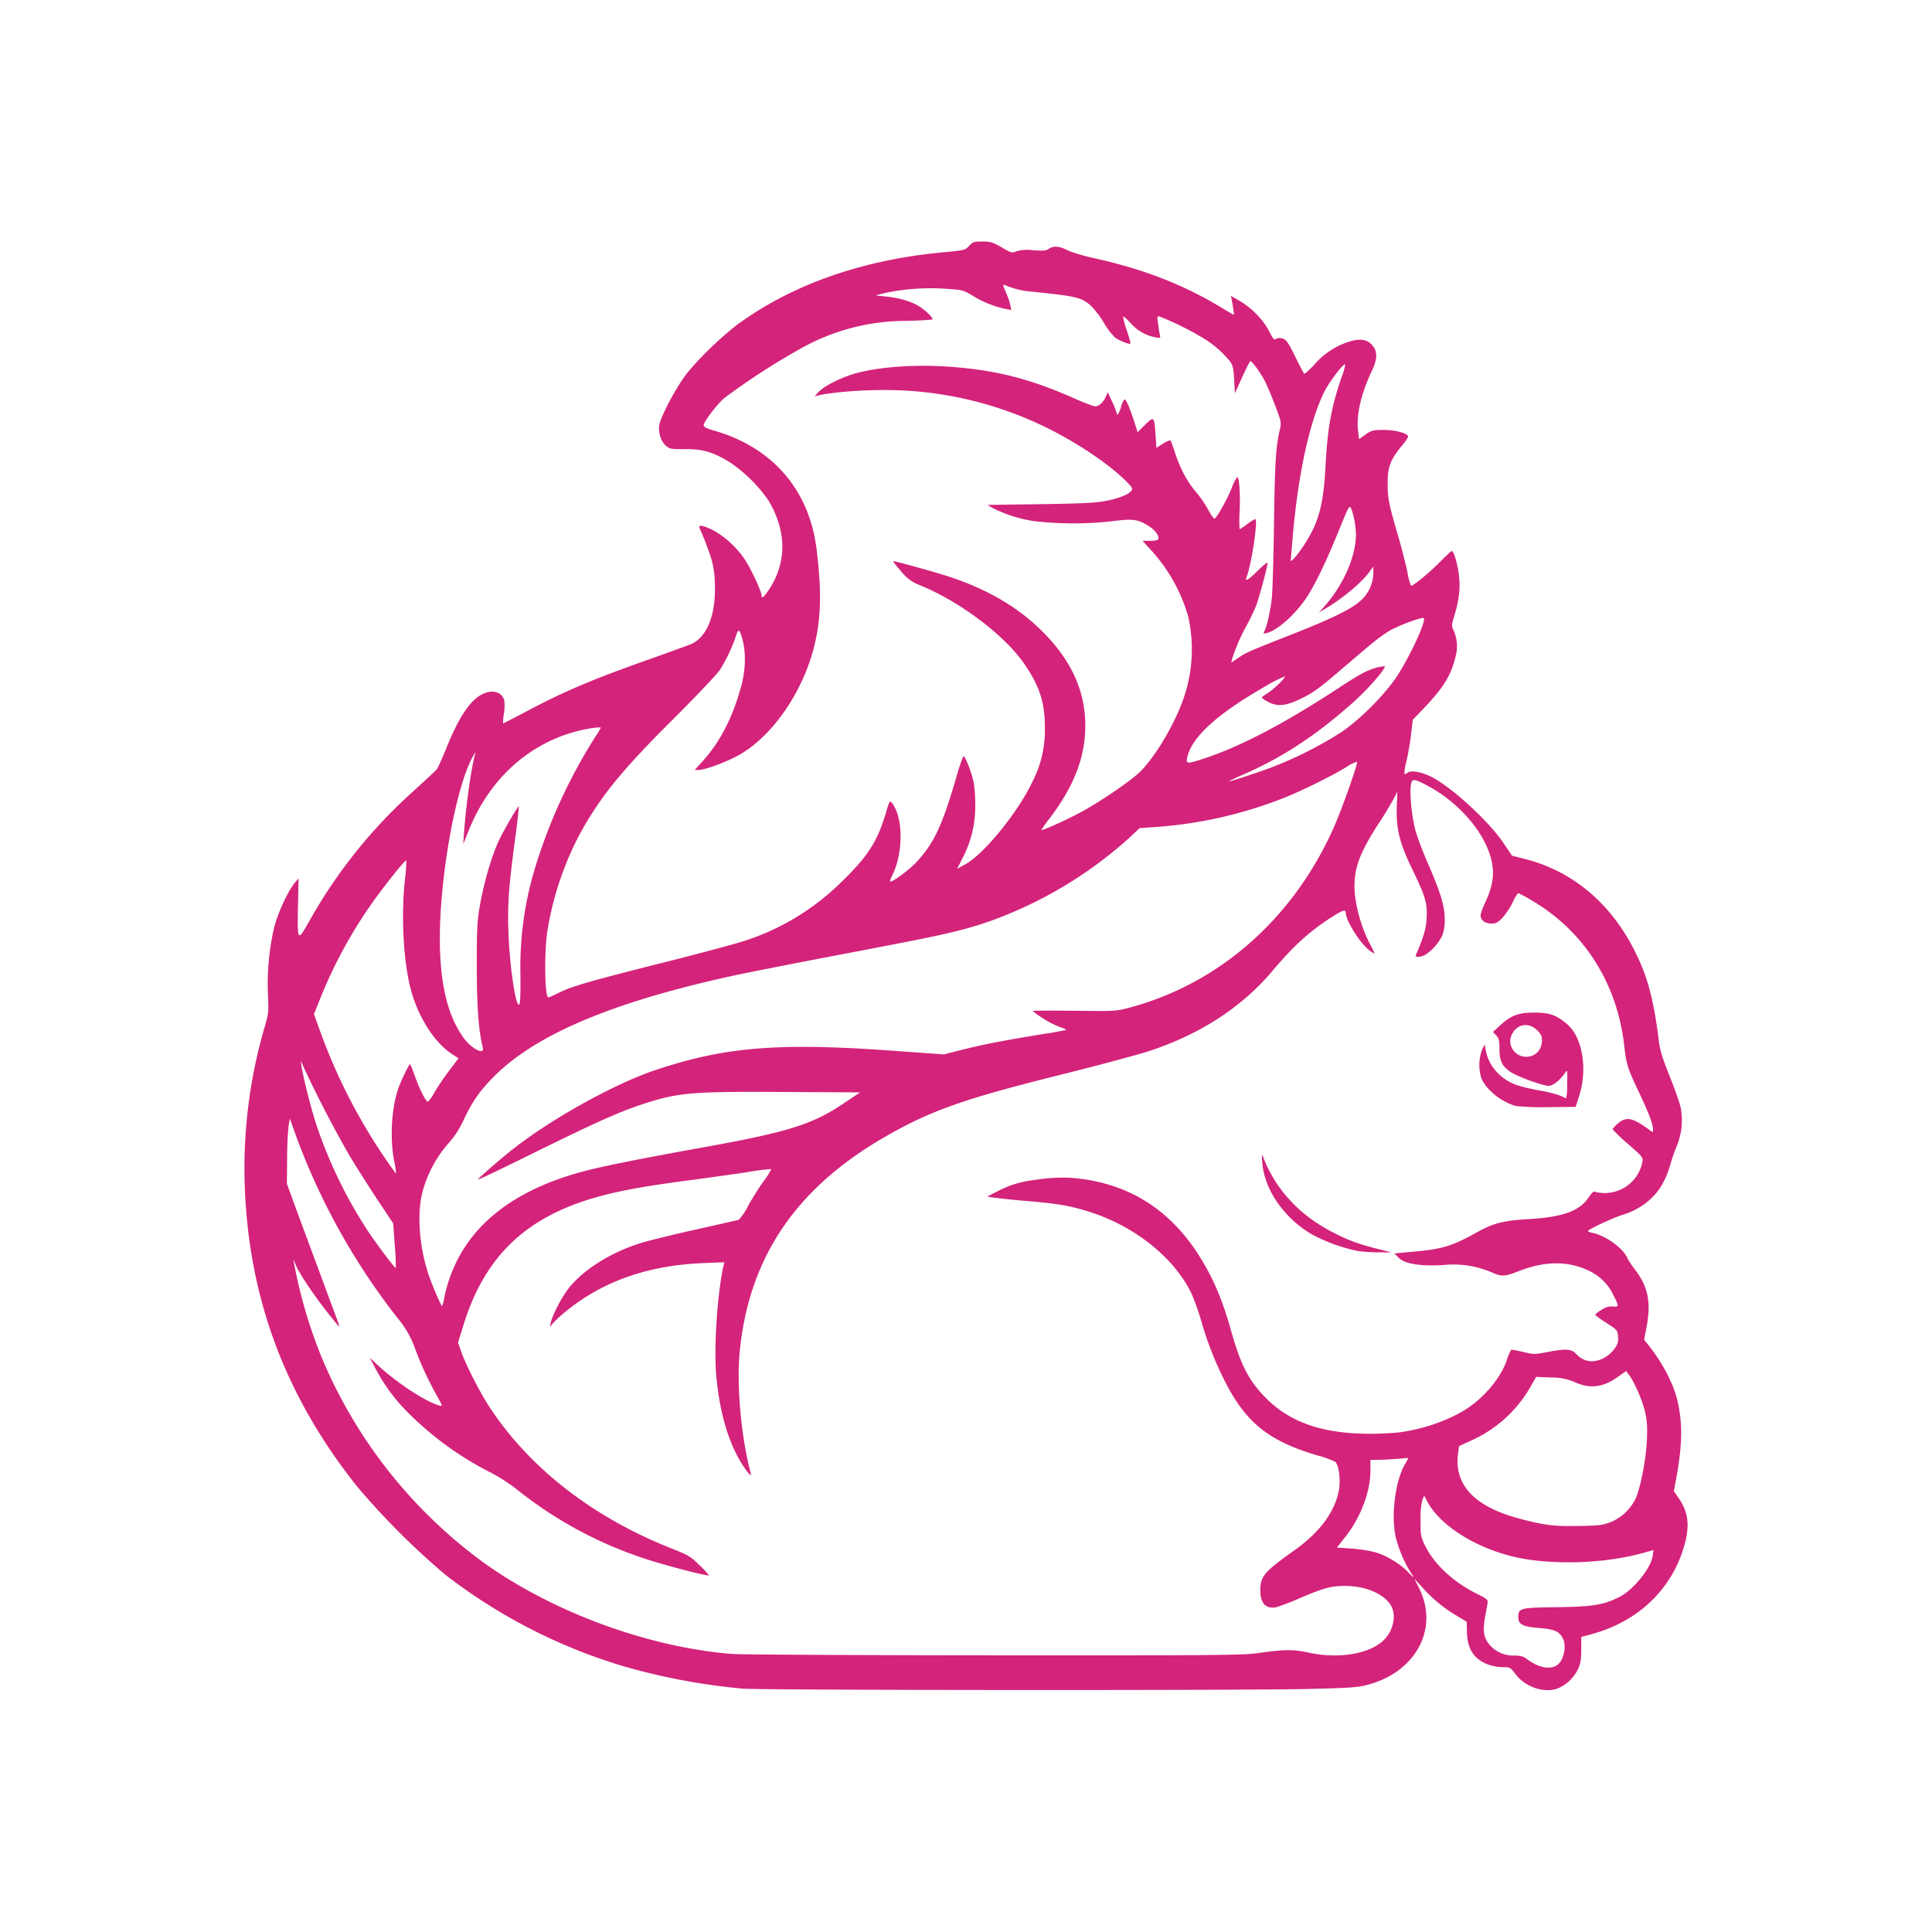 <?xml version="1.0" standalone="no"?><!DOCTYPE svg PUBLIC "-//W3C//DTD SVG 1.1//EN" "http://www.w3.org/Graphics/SVG/1.1/DTD/svg11.dtd"><svg t="1751615236473" class="icon" viewBox="0 0 1024 1024" version="1.1" xmlns="http://www.w3.org/2000/svg" p-id="29965" xmlns:xlink="http://www.w3.org/1999/xlink" width="200" height="200"><path d="M393.685 895.019c-21.419-1.963-42.624-5.931-63.317-11.904a289.835 289.835 0 0 1-94.165-48.341 394.795 394.795 0 0 1-47.104-47.104c-38.101-47.957-57.472-100.139-59.392-159.915a266.581 266.581 0 0 1 10.496-83.2c2.133-7.339 2.261-8.192 1.835-16.981a133.504 133.504 0 0 1 3.2-35.712c1.92-7.808 7.339-19.499 10.837-23.723l2.176-2.56-0.299 13.867c-0.384 19.925-0.341 19.925 5.973 8.789a268.373 268.373 0 0 1 55.04-68.779c6.187-5.632 11.819-10.837 12.373-11.52 0.64-0.64 2.901-5.675 5.12-11.136 6.613-16.469 12.544-25.472 18.987-28.757 5.547-2.859 10.667-1.365 11.861 3.328a27.392 27.392 0 0 1-0.213 6.955 23.253 23.253 0 0 0-0.427 5.12c0.171 0 5.035-2.56 10.837-5.589 20.779-11.093 35.669-17.493 66.987-28.544 10.325-3.669 20.053-7.211 21.632-7.851 8.832-3.712 13.611-16.213 12.715-33.28a46.251 46.251 0 0 0-3.243-16.128 132.693 132.693 0 0 0-3.925-10.155c-1.579-3.115-1.365-3.669 1.237-2.944 7.467 2.133 16.384 9.387 21.973 17.749 3.243 4.949 8.747 16.725 8.747 18.944 0 1.792 1.152 0.981 3.627-2.688 9.813-14.507 9.899-31.019 0.128-47.573a77.739 77.739 0 0 0-20.608-20.395c-8.875-5.419-14.208-7.04-23.68-6.955-7.339 0.085-8.021-0.043-10.155-1.792-2.645-2.261-4.139-7.04-3.499-11.008 0.811-4.523 8.533-19.2 13.781-26.197 6.272-8.32 20.352-21.888 29.355-28.288 29.184-20.736 65.792-33.28 108.331-37.12 10.24-0.981 10.624-1.024 12.715-3.285 2.005-2.133 2.645-2.347 7.04-2.347 4.267 0 5.461 0.384 10.24 3.115 4.992 2.901 5.547 3.072 7.637 2.133a20.907 20.907 0 0 1 8.96-0.597c5.376 0.341 6.997 0.256 8.405-0.768 2.475-1.707 5.504-1.493 9.941 0.768 2.133 1.067 8.448 2.987 13.995 4.181 26.197 5.803 47.275 13.952 67.285 26.069 3.541 2.133 6.613 3.925 6.741 3.925 0.299 0-0.085-2.816-1.024-7.893l-0.427-2.133 4.907 2.859c6.4 3.84 12.16 9.813 15.317 15.872 2.176 4.267 2.688 4.821 3.84 4.053 0.939-0.512 2.048-0.597 3.541-0.085 1.707 0.597 2.987 2.389 6.4 9.387 2.347 4.779 4.523 8.875 4.779 9.131 0.341 0.341 2.688-1.835 5.376-4.693a40.107 40.107 0 0 1 17.579-11.947c6.4-2.133 10.24-1.707 13.099 1.536 2.901 3.2 2.901 7.339-0.128 13.653-5.76 12.16-8.32 23.296-7.339 31.787l0.555 4.395 3.413-2.432c3.243-2.261 3.925-2.432 9.813-2.432 6.101 0 12.8 1.835 12.8 3.584a26.795 26.795 0 0 1-3.627 5.12c-5.888 7.211-7.381 11.264-7.253 19.968 0.085 8.064 0.427 9.856 5.632 27.776 1.877 6.571 4.096 15.147 4.864 19.029a27.819 27.819 0 0 0 1.92 7.125c1.28 0 10.027-7.253 15.275-12.629 3.2-3.2 5.973-5.803 6.272-5.803 1.024 0 2.901 6.059 3.712 12.032 0.981 7.04 0.256 13.824-2.304 22.144-1.536 4.992-1.579 5.419-0.427 7.893a20.48 20.48 0 0 1 0.939 14.208c-2.261 9.643-6.4 16.299-17.067 27.435l-5.504 5.76-0.896 7.68a155.733 155.733 0 0 1-2.432 14.165 28.8 28.8 0 0 0-1.109 6.827c0.213 0.213 0.939-0.085 1.579-0.597 1.707-1.408 6.869-0.64 12.075 1.835 10.667 5.077 31.104 23.723 39.083 35.712l4.309 6.4 6.912 1.749c28.245 7.168 50.261 27.733 62.421 58.325 3.84 9.6 6.528 21.845 8.448 37.973 0.597 4.907 1.92 9.259 5.76 18.816 2.731 6.827 5.376 14.293 5.845 16.64a35.755 35.755 0 0 1-1.92 19.968 105.131 105.131 0 0 0-3.584 10.24c-2.944 10.368-7.68 17.067-15.573 22.187a39.893 39.893 0 0 1-8.875 4.181c-4.395 1.152-19.2 7.979-19.2 8.832 0 0.256 1.024 0.725 2.347 0.981 7.04 1.408 16.256 8.064 18.603 13.44 0.469 1.109 2.347 3.925 4.139 6.272 6.827 8.96 8.448 17.195 5.973 30.165l-1.28 6.827 2.005 2.432c7.04 8.661 13.099 19.883 15.317 28.544 3.115 12.117 3.072 23.893-0.171 41.685l-1.408 7.509 2.56 3.712c4.907 7.125 5.888 13.952 3.413 23.595-6.229 24.064-24.533 41.899-50.048 48.64l-4.992 1.365v6.656c0 5.12-0.384 7.467-1.579 10.112a21.12 21.12 0 0 1-10.24 10.24c-7.168 3.157-17.835-0.256-23.083-7.381-2.645-3.541-2.859-3.627-6.656-3.627a26.155 26.155 0 0 1-7.253-1.195c-7.936-2.773-11.563-8.192-11.776-17.493l-0.128-5.376-4.992-2.987a76.288 76.288 0 0 1-18.005-14.635l-4.779-5.248 2.475 4.949c10.752 21.333-1.451 44.459-27.051 51.285-5.248 1.451-9.259 1.707-31.744 2.261-34.688 0.853-288.512 0.683-299.648-0.171h0.043z m432.085-12.8c3.243-2.816 4.565-9.984 2.56-13.867-1.835-3.669-4.48-4.821-12.288-5.461-8.875-0.64-11.307-1.92-11.307-5.675 0-4.907 0.768-5.12 20.48-5.376 19.072-0.256 24.832-1.195 33.195-5.461 7.339-3.712 16.683-15.275 17.536-21.76l0.427-3.072-5.291 1.493c-19.968 5.589-46.933 6.613-66.603 2.56-21.291-4.523-40.96-16.64-47.915-29.653l-1.707-3.243-0.981 2.261a40.32 40.32 0 0 0-0.939 10.667c-0.085 7.893 0.085 8.789 2.304 13.44 4.693 9.771 14.72 19.2 26.965 25.387 6.4 3.2 6.571 3.328 6.144 5.675l-1.365 7.765c-1.152 6.784-0.512 10.411 2.603 13.952a16.512 16.512 0 0 0 12.928 5.632c2.987 0 4.864 0.427 6.144 1.408 6.571 5.12 13.483 6.485 17.109 3.285z m-160.085-5.888c14.848-2.133 19.627-2.219 27.605-0.469 16.341 3.627 33.152 0.725 40.533-6.955 4.864-5.077 6.357-13.141 3.328-18.091-3.712-6.101-13.44-10.24-24.192-10.24-7.467 0-11.349 1.067-24.448 6.656a120.747 120.747 0 0 1-12.032 4.608c-5.547 1.109-8.491-2.005-8.491-8.96 0-7.381 2.091-9.813 17.92-21.077 13.653-9.6 21.76-20.693 23.808-32.299 0.853-5.419-0.085-12.885-1.963-14.677a50.603 50.603 0 0 0-9.429-3.413c-26.581-7.808-38.784-17.92-50.347-41.813a175.488 175.488 0 0 1-11.179-29.099c-1.365-4.736-2.987-9.387-4.864-13.952-8.619-19.029-29.653-36.224-53.845-44.032-10.24-3.328-16.725-4.48-33.024-5.888a470.912 470.912 0 0 1-18.048-1.835l-3.84-0.555 5.376-2.773c6.571-3.328 11.392-4.864 18.432-5.888 10.027-1.536 16.853-1.792 24.192-0.981 29.483 3.328 51.755 18.475 67.413 45.995 5.845 10.24 10.027 20.693 14.08 35.285 4.693 16.811 8.96 25.301 17.109 33.877 13.099 13.952 30.72 20.181 56.576 20.181 5.717 0 12.8-0.427 15.787-0.811 12.075-1.707 24.619-5.973 33.877-11.605 10.197-6.101 19.627-17.365 22.699-26.88 0.939-2.859 2.048-5.291 2.517-5.291 0.427 0 3.328 0.597 6.4 1.28 5.248 1.28 5.973 1.28 12.373 0 10.155-1.92 12.843-1.707 15.445 1.024 3.925 4.181 8.789 4.949 14.421 2.261a17.749 17.749 0 0 0 5.675-4.821c1.877-2.56 2.261-3.755 2.048-6.613-0.213-3.413-0.299-3.499-6.187-7.339a42.923 42.923 0 0 1-5.973-4.267 13.739 13.739 0 0 1 3.285-2.56c2.432-1.579 3.968-2.005 6.144-1.835 3.285 0.299 3.328-0.128 0.128-6.315a26.624 26.624 0 0 0-12.843-12.629c-10.795-5.248-23.04-5.248-36.651 0-8.192 3.2-9.387 3.2-15.019 0.768a51.584 51.584 0 0 0-25.131-3.84c-12.544 0.768-20.821-0.555-23.979-3.797l-2.347-2.347 10.069-0.896c15.701-1.451 20.224-2.816 34.133-10.496 8.533-4.693 13.653-5.973 26.539-6.741 18.56-1.067 27.349-4.224 32.299-11.605 1.792-2.603 2.688-3.413 3.456-2.859a20.352 20.352 0 0 0 24.917-15.573c0.512-2.688 0.384-2.859-7.637-9.899a81.067 81.067 0 0 1-8.107-7.723c0-0.299 1.195-1.579 2.688-2.944 4.565-4.011 7.851-3.328 17.067 3.456 1.621 1.195 1.707 1.195 1.707-0.171 0-3.029-1.877-7.979-7.253-19.499-6.4-13.44-6.869-15.061-8.107-25.728-3.84-32.939-21.589-60.544-49.323-76.629a66.048 66.048 0 0 0-6.827-3.669 20.864 20.864 0 0 0-2.944 5.077 39.339 39.339 0 0 1-5.376 8.021c-2.389 2.517-3.413 3.072-5.803 3.072-3.413 0-5.76-1.792-5.76-4.267 0-0.981 1.024-3.925 2.304-6.613 3.84-8.277 4.949-14.08 3.84-20.651-2.56-15.275-16.981-32.512-34.944-41.899-7.04-3.669-7.851-3.541-8.277 0.981-0.469 5.205 0.64 15.701 2.432 22.741 0.853 3.243 3.755 11.051 6.485 17.28 6.955 16 9.088 23.04 9.131 30.08a23.424 23.424 0 0 1-1.28 8.661 26.539 26.539 0 0 1-9.003 10.24c-2.645 1.365-5.589 1.451-5.035 0.128 4.053-9.259 5.419-13.781 5.717-19.499 0.469-7.979-0.64-11.648-7.467-25.685-6.827-14.08-8.747-21.76-8.363-33.365l0.341-8.107-1.877 3.669c-2.475 4.48-5.12 8.832-7.936 13.099-9.813 15.104-12.928 23.211-12.928 33.408 0 9.387 3.669 22.485 8.917 32 1.024 1.835 1.707 3.499 1.536 3.712a18.219 18.219 0 0 1-4.651-3.712c-4.267-4.011-10.411-14.464-10.411-17.707 0-2.176-1.408-1.749-7.68 2.219-11.648 7.509-20.053 15.147-31.147 28.331-16.213 19.243-38.272 33.579-65.28 42.496-6.357 2.048-27.051 7.595-45.995 12.331-51.797 12.843-69.973 19.243-93.952 33.067-47.445 27.307-72.277 64-77.184 114.048-1.707 17.92 0.725 45.099 5.888 64.555 0.811 2.901-4.181-3.584-7.253-9.6-5.547-10.667-9.131-23.808-10.88-40.32-1.621-14.763 0.171-44.16 3.584-59.904l0.469-2.219-11.435 0.469c-28.331 1.195-51.755 9.216-70.912 24.32a78.421 78.421 0 0 0-8.149 7.211l-1.92 2.304 0.469-2.261c0.896-4.053 5.461-12.928 9.131-17.749 7.68-10.155 23.125-19.84 39.253-24.661 4.224-1.28 17.152-4.437 28.8-7.04 11.648-2.56 21.675-4.864 22.4-5.077a26.965 26.965 0 0 0 4.907-7.211c2.048-3.755 5.76-9.685 8.235-13.099a39.808 39.808 0 0 0 4.181-6.613 123.307 123.307 0 0 0-12.501 1.621c-6.741 1.024-21.589 3.115-32.981 4.608-22.997 3.072-35.925 5.461-47.957 8.917-37.12 10.709-58.539 31.445-69.717 67.499l-2.901 9.344 1.536 4.395c2.389 7.125 10.539 23.04 16 31.061 21.205 31.701 54.485 57.387 95.36 73.557 9.259 3.669 10.368 4.309 15.147 9.045a38.869 38.869 0 0 1 4.949 5.333c-0.597 0.597-24.149-5.547-34.304-8.96a216.149 216.149 0 0 1-67.627-36.693 92.715 92.715 0 0 0-14.165-9.045 171.136 171.136 0 0 1-44.885-33.067 95.147 95.147 0 0 1-15.573-21.504l-3.285-6.144 4.693 4.352c10.24 9.387 25.045 19.029 32.384 21.077 1.664 0.427 1.621 0.128-1.408-5.163a179.584 179.584 0 0 1-11.648-25.173 51.243 51.243 0 0 0-9.003-15.787 354.688 354.688 0 0 1-53.589-95.616l-3.712-10.325-0.64 3.413a174.507 174.507 0 0 0-0.811 17.195l-0.128 13.824 4.48 12.331 22.699 61.269c0.427 1.152 0.64 2.133 0.512 2.133-0.171 0-2.944-3.371-6.101-7.381-7.339-9.216-15.488-21.419-16.939-25.387l-1.195-2.987 0.427 2.688c3.243 17.237 8.235 34.133 14.933 50.347a257.536 257.536 0 0 0 87.04 108.971c36.565 25.685 86.187 43.733 130.005 47.275 4.267 0.341 66.645 0.683 138.667 0.725 112.555 0.085 132.139-0.043 139.093-1.067z m53.888-213.333c-8.491-1.707-16.64-4.693-24.32-8.789-14.72-8.661-25.173-23.765-26.197-37.888-0.341-4.949-0.341-4.992 0.725-2.347 6.656 16.939 19.499 30.549 37.205 39.467 8.107 4.096 12.587 5.76 22.059 8.192l8.448 2.176-6.912-0.043c-3.669 0-7.339-0.256-11.008-0.725z m84.181-76.757c-7.68-1.835-16.299-8.747-18.688-15.019a23.765 23.765 0 0 1 0.64-15.36l1.237-2.219 0.555 3.072c1.408 7.68 6.827 14.251 14.592 17.707 2.304 1.024 8.192 2.56 13.141 3.413 7.296 1.28 12.032 2.688 14.848 4.395a36.053 36.053 0 0 0 0.555-7.68c0.171-7.552 0.128-7.808-1.109-5.931-2.645 3.883-6.4 6.912-8.661 6.912-3.072 0-16.427-4.864-20.096-7.296-4.608-2.987-6.016-5.973-6.016-12.245 0-4.48-0.299-5.632-1.707-7.168l-1.749-1.877 3.627-3.328c6.101-5.504 9.771-6.912 18.261-6.912 8.192 0 11.733 1.28 17.493 6.187 8.192 7.04 10.923 24.235 6.144 38.528l-1.707 5.248-14.251 0.128c-5.717 0.171-11.435 0-17.067-0.555z m9.301-27.179c2.688-1.365 4.267-4.395 4.224-7.936-0.085-2.219-0.725-3.371-2.859-5.333-4.48-4.139-10.496-2.987-13.141 2.56-3.413 7.253 4.48 14.507 11.776 10.752v-0.043z m-65.109 274.773a66.731 66.731 0 0 1-8.192-19.2c-2.56-11.392-0.256-29.653 4.864-38.485l1.92-3.413-6.4 0.512c-3.371 0.256-6.741 0.427-10.112 0.512h-3.669v5.632c0 11.349-5.248 25.173-13.525 35.456l-4.267 5.376 7.808 0.555c4.267 0.299 10.112 1.195 12.971 2.091 5.76 1.707 12.928 6.144 16.939 10.325 3.2 3.371 3.755 3.584 1.621 0.597z m105.301-26.88a25.813 25.813 0 0 0 13.355-12.032c2.731-5.589 5.717-20.395 6.272-31.232 0.341-6.869 0.128-10.24-0.853-14.933-1.28-5.973-5.888-16.64-8.747-20.224l-1.451-1.835-3.755 2.688c-8.32 5.973-14.933 6.912-23.381 3.2a29.44 29.44 0 0 0-12.715-2.475l-7.765-0.341-2.56 4.48c-7.296 13.141-18.688 23.467-32.427 29.525l-5.888 2.688-0.555 4.096c-2.133 16.768 9.088 28.373 33.707 34.645 12.8 3.328 17.109 3.797 30.507 3.584 10.197-0.171 12.544-0.427 16.256-1.92v0.043z m-617.813-119.04c7.083-34.133 32.939-56.917 76.8-67.84 10.965-2.688 29.013-6.272 61.867-12.203 43.051-7.765 56.32-11.904 72.192-22.485l9.6-6.4-40.533-0.213c-49.621-0.299-56.107 0.299-75.477 6.699-12.245 4.096-24.277 9.472-57.515 25.856-15.787 7.808-28.885 14.08-29.013 13.867-0.341-0.299 11.947-11.008 18.219-15.915 20.48-16.213 54.144-34.859 75.648-42.069 36.693-12.288 64.939-14.635 124.459-10.411l28.501 2.048 11.093-2.773c10.88-2.731 22.016-4.821 43.008-8.235 3.584-0.512 7.125-1.152 10.667-1.92 0.171-0.171-0.341-0.512-1.152-0.853a48.043 48.043 0 0 1-11.648-5.76 31.872 31.872 0 0 1-4.779-3.499c0-0.171 9.899-0.213 22.059-0.085 22.059 0.256 22.144 0.256 29.867-1.835 48.043-13.013 87.467-48.384 108.544-97.408 4.352-10.24 11.989-32.128 11.435-32.725a19.627 19.627 0 0 0-5.717 2.816c-7.339 4.565-23.04 12.288-32.128 15.957a228.437 228.437 0 0 1-70.613 15.915l-6.827 0.512-5.461 5.12a221.653 221.653 0 0 1-74.453 44.373c-14.72 5.035-23.893 7.083-71.253 16.085-23.424 4.437-50.048 9.685-59.136 11.52-66.176 13.952-108.501 31.36-131.413 54.059-7.723 7.68-11.947 13.653-16.469 23.381a49.493 49.493 0 0 1-8.405 12.8c-6.4 7.424-11.008 16.213-13.525 25.6-2.987 11.947-1.621 29.355 3.456 44.203 1.792 5.333 6.528 16.213 6.997 16.213a25.259 25.259 0 0 0 1.152-4.395z m-26.197-27.733l-0.811-11.733-8.32-12.501c-5.12-7.765-10.112-15.616-14.933-23.552a643.968 643.968 0 0 1-24.107-46.464l-1.664-3.84 0.427 3.072c0.853 5.803 4.821 21.547 7.595 30.165 6.656 20.139 15.872 39.296 27.52 57.045 4.992 7.509 14.507 20.053 14.848 19.755 0-4.011-0.171-8.021-0.512-11.947h-0.043z m-0.341-44.8c-2.432-12.715-1.28-29.867 2.773-39.979 1.707-4.309 5.205-11.392 5.632-11.392 0.171 0 1.408 3.029 2.731 6.699 2.432 6.827 5.76 13.312 6.784 13.227a21.376 21.376 0 0 0 3.499-5.035 148.053 148.053 0 0 1 7.808-11.52l4.907-6.485-2.987-1.92c-9.813-6.144-18.773-20.352-22.613-35.712-3.712-15.189-4.864-38.4-2.773-57.387 0.427-3.243 0.683-6.528 0.683-9.813-0.555-0.512-11.179 12.8-17.835 22.144-11.179 15.787-20.48 32.853-27.691 50.816l-3.413 8.448 3.371 9.387a301.227 301.227 0 0 0 40.107 75.221 40.619 40.619 0 0 0-0.939-6.741z m47.019-59.989c-2.261-9.301-3.2-21.504-3.2-43.221 0-20.907 0.171-24.021 1.792-33.067 2.133-11.776 6.101-25.387 9.728-33.195 2.645-5.717 10.325-18.944 10.795-18.517-0.512 5.547-1.152 11.093-1.92 16.555-3.456 25.771-4.181 35.285-3.627 50.176 0.597 17.067 3.627 38.4 5.504 38.4 0.725 0 0.939-3.627 0.853-15.957a180.48 180.48 0 0 1 7.68-56.32 283.307 283.307 0 0 1 32.341-70.229 27.904 27.904 0 0 0 2.56-4.309c0-0.256-2.005-0.171-4.437 0.171-29.525 4.523-53.461 24.32-65.451 54.059l-2.987 7.381 0.341-5.205c1.024-15.019 4.011-36.096 6.101-43.051 0.256-0.768-0.512 0.341-1.621 2.389-8.875 16.341-17.28 63.189-17.237 96.085 0 24.107 4.267 41.472 12.971 53.035 4.096 5.461 10.752 8.661 9.813 4.821z m40.747-29.44c6.827-3.328 16.085-5.973 56.704-16.213 17.749-4.48 36.395-9.472 41.472-11.136 18.816-6.101 35.968-16.469 50.176-30.208 14.763-14.208 19.755-21.76 24.405-37.163 2.133-7.168 2.133-7.168 3.541-5.376 5.888 7.808 5.803 26.581-0.171 38.4-0.853 1.579-1.237 2.987-0.853 2.987 1.579 0 10.069-6.315 13.611-10.112 9.301-9.941 13.653-19.029 21.12-44.459 1.067-4.011 2.347-7.936 3.84-11.776 0.683-0.768 3.413 5.632 5.12 11.947 0.853 3.285 1.28 7.68 1.28 14.08a58.752 58.752 0 0 1-6.827 28.075l-2.773 5.461 4.096-2.219c9.899-5.291 27.989-27.435 35.712-43.733 4.565-8.747 6.869-18.475 6.699-28.373 0.085-13.611-2.773-22.528-11.008-34.389-10.752-15.531-34.987-33.579-56.149-41.941a22.229 22.229 0 0 1-9.088-7.04c-2.645-2.944-4.48-5.333-4.011-5.333 0.939 0 15.104 3.84 24.619 6.699 22.571 6.699 40.235 16.64 53.888 30.123 15.787 15.616 23.253 32 23.168 50.773-0.128 16.512-5.973 31.573-18.773 48.555a62.379 62.379 0 0 0-4.48 6.315c0 0.64 12.288-4.864 19.968-8.917 9.685-5.12 25.344-15.659 31.36-21.035 8.363-7.595 19.499-26.24 24.32-40.704 4.651-13.867 5.333-28.757 2.005-43.008a88.491 88.491 0 0 0-20.011-35.157l-4.053-4.437h3.925c2.133 0 4.053-0.299 4.267-0.683 0.981-1.536-1.28-4.821-4.693-6.997-5.973-3.797-8.448-4.096-19.413-2.731a183.04 183.04 0 0 1-41.472 0 73.173 73.173 0 0 1-21.76-6.827l-3.029-1.792 27.947-0.384c21.248-0.299 29.44-0.683 34.389-1.664 7.125-1.365 12.117-3.285 13.781-5.333 0.981-1.152 0.768-1.621-1.92-4.437-8.533-8.832-24.533-19.797-40.619-27.989a194.091 194.091 0 0 0-89.173-21.077c-12.373 0-27.477 1.28-34.133 2.859l-1.92 0.427 2.304-2.432c2.987-3.2 13.056-8.107 20.48-9.984 13.099-3.328 31.317-4.48 49.067-3.2 24.747 1.835 42.496 6.4 66.389 17.024 5.077 2.219 9.856 4.053 10.667 3.968 1.92-0.128 4.267-2.347 5.461-5.163l1.024-2.304 2.389 5.12a38.4 38.4 0 0 1 2.389 6.059c0 1.877 1.408-0.256 2.304-3.541a11.093 11.093 0 0 1 1.664-3.84c0.768-0.555 2.773 3.968 5.291 11.819l1.792 5.547 3.968-3.968c4.693-4.608 4.864-4.48 5.547 5.547l0.427 6.699 3.499-2.219c1.963-1.195 3.755-1.92 4.011-1.664 0.256 0.341 1.237 2.987 2.176 5.931 2.773 8.619 6.571 15.787 10.923 20.864a64 64 0 0 1 6.827 9.813c1.451 2.731 2.987 4.907 3.328 4.821 1.237-0.384 6.528-9.813 9.088-16.043a23.467 23.467 0 0 1 2.987-5.973c1.067 0 1.707 8.533 1.28 18.133a64 64 0 0 0 0 9.472 31.019 31.019 0 0 0 4.011-2.688 22.144 22.144 0 0 1 4.267-2.688c1.621 0-1.963 24.021-4.651 30.933-1.024 2.56 1.152 1.28 6.144-3.712 2.773-2.731 5.035-4.565 5.035-4.011 0 1.963-4.523 18.773-6.144 22.912a118.059 118.059 0 0 1-4.992 10.368c-3.115 5.547-5.632 11.435-7.595 17.493l-0.512 2.133 3.712-2.56c4.096-2.816 6.101-3.669 28.587-12.501 19.883-7.808 31.061-13.227 35.584-17.237a20.139 20.139 0 0 0 7.424-14.72v-3.968l-2.176 2.987c-4.267 5.803-14.293 14.08-23.552 19.541l-3.072 1.792 2.389-2.645c10.197-11.179 17.152-26.752 17.195-38.443 0-4.224-1.109-10.368-2.432-13.653-1.024-2.389-1.024-2.347-6.741 11.605-6.528 16.128-12.8 29.013-16.981 35.243-6.187 9.173-15.445 17.408-21.035 18.816-1.92 0.469-2.048 0.427-1.365-0.939 1.323-2.432 3.115-10.283 3.925-17.152 0.427-3.584 0.939-21.419 1.195-39.595 0.427-32.384 0.981-40.96 2.987-49.621 0.981-4.267 0.981-4.352-2.304-13.056a188.715 188.715 0 0 0-5.376-12.843c-2.133-4.267-6.869-10.88-7.808-10.88-0.299 0-2.219 3.84-4.395 8.533l-3.84 8.533-0.384-7.168c-0.299-5.76-0.683-7.68-2.048-9.557a54.272 54.272 0 0 0-13.952-12.288 161.536 161.536 0 0 0-23.04-11.52c-1.877-0.555-1.877-0.512-1.28 3.584 0.256 2.219 0.683 4.949 0.939 5.973 0.427 1.707 0.299 1.792-2.475 1.28a23.296 23.296 0 0 1-13.013-7.509c-1.963-2.133-3.755-3.712-3.968-3.456a30.037 30.037 0 0 0 1.92 7.168c1.195 3.712 2.133 6.955 1.92 7.168-0.512 0.512-5.845-1.536-8.107-3.2a36.864 36.864 0 0 1-5.973-7.936 47.104 47.104 0 0 0-7.083-9.173c-4.992-4.267-7.253-4.779-31.019-7.253a44.544 44.544 0 0 1-14.379-3.499c-1.152-0.512-1.067 0 0.512 3.627 1.024 2.304 2.133 5.461 2.389 6.912l0.512 2.688-3.328-0.64a54.485 54.485 0 0 1-17.067-6.912c-5.12-3.072-5.419-3.115-14.464-3.712-10.496-0.725-21.035 0-31.36 2.091l-5.76 1.408 5.76 0.64c7.68 0.811 14.421 2.944 18.475 5.888 3.285 2.389 6.059 5.12 6.059 6.144 0 0.256-6.059 0.64-13.568 0.853a113.92 113.92 0 0 0-54.443 13.611 368.64 368.64 0 0 0-42.453 27.349c-3.84 3.328-10.88 12.544-10.88 14.336 0 0.939 1.451 1.707 5.547 2.859 31.061 8.96 50.475 31.488 54.315 63.019 2.773 22.699 2.389 36.736-1.408 51.84-5.888 23.168-20.992 45.568-37.973 56.064-6.229 3.883-19.2 8.875-23.04 8.917H368.213l3.968-4.352c9.259-10.155 16-23.04 20.523-39.467 2.56-9.088 2.773-18.773 0.64-25.984-1.536-5.205-2.005-5.248-3.499-0.512-2.091 5.973-4.821 11.733-8.192 17.152-1.579 2.432-12.373 13.781-24.491 25.899-27.563 27.392-39.125 41.6-49.92 61.397-8.619 16.341-14.464 34.005-17.28 52.309-1.579 12.672-1.152 34.133 0.683 34.133 0.341 0 2.987-1.152 6.016-2.688z m365.568-115.157a204.075 204.075 0 0 0 48.299-22.485c9.387-6.187 21.76-18.389 28.8-28.288 6.827-9.728 16.811-30.805 15.275-32.384-0.853-0.811-14.421 4.267-18.944 7.168-4.907 3.157-7.851 5.547-22.357 17.963-14.251 12.245-17.067 14.336-24.405 17.835-7.595 3.669-12.16 4.011-16.981 1.28a10.539 10.539 0 0 1-3.157-2.176c0-0.256 1.408-1.28 3.072-2.304 3.328-2.091 9.728-8.277 9.131-8.875-3.456 1.408-6.784 3.072-9.941 5.035-25.984 14.848-39.595 27.221-41.813 38.144-0.64 3.157 0.128 3.2 8.405 0.512 20.053-6.528 43.861-19.072 73.813-38.827 8.704-5.675 13.013-8.021 16.896-9.131a21.248 21.248 0 0 1 5.547-1.152c0.981 0.939-8.619 11.947-16.384 18.901-19.456 17.365-37.12 29.056-57.515 38.059-5.12 2.219-8.96 4.096-8.491 4.096 0.427 0 5.291-1.493 10.752-3.328z m28.459-121.173c8.192-12.331 10.752-21.547 11.861-42.539 1.024-19.797 3.115-31.616 8.491-47.019a34.133 34.133 0 0 0 1.963-6.912c-0.811-0.853-8.533 9.301-11.179 14.677-7.68 15.616-13.696 43.008-16.555 75.52l-1.152 13.611c0 1.323 3.2-2.261 6.571-7.381v0.043z" p-id="29966" fill="#d4237a"></path></svg>